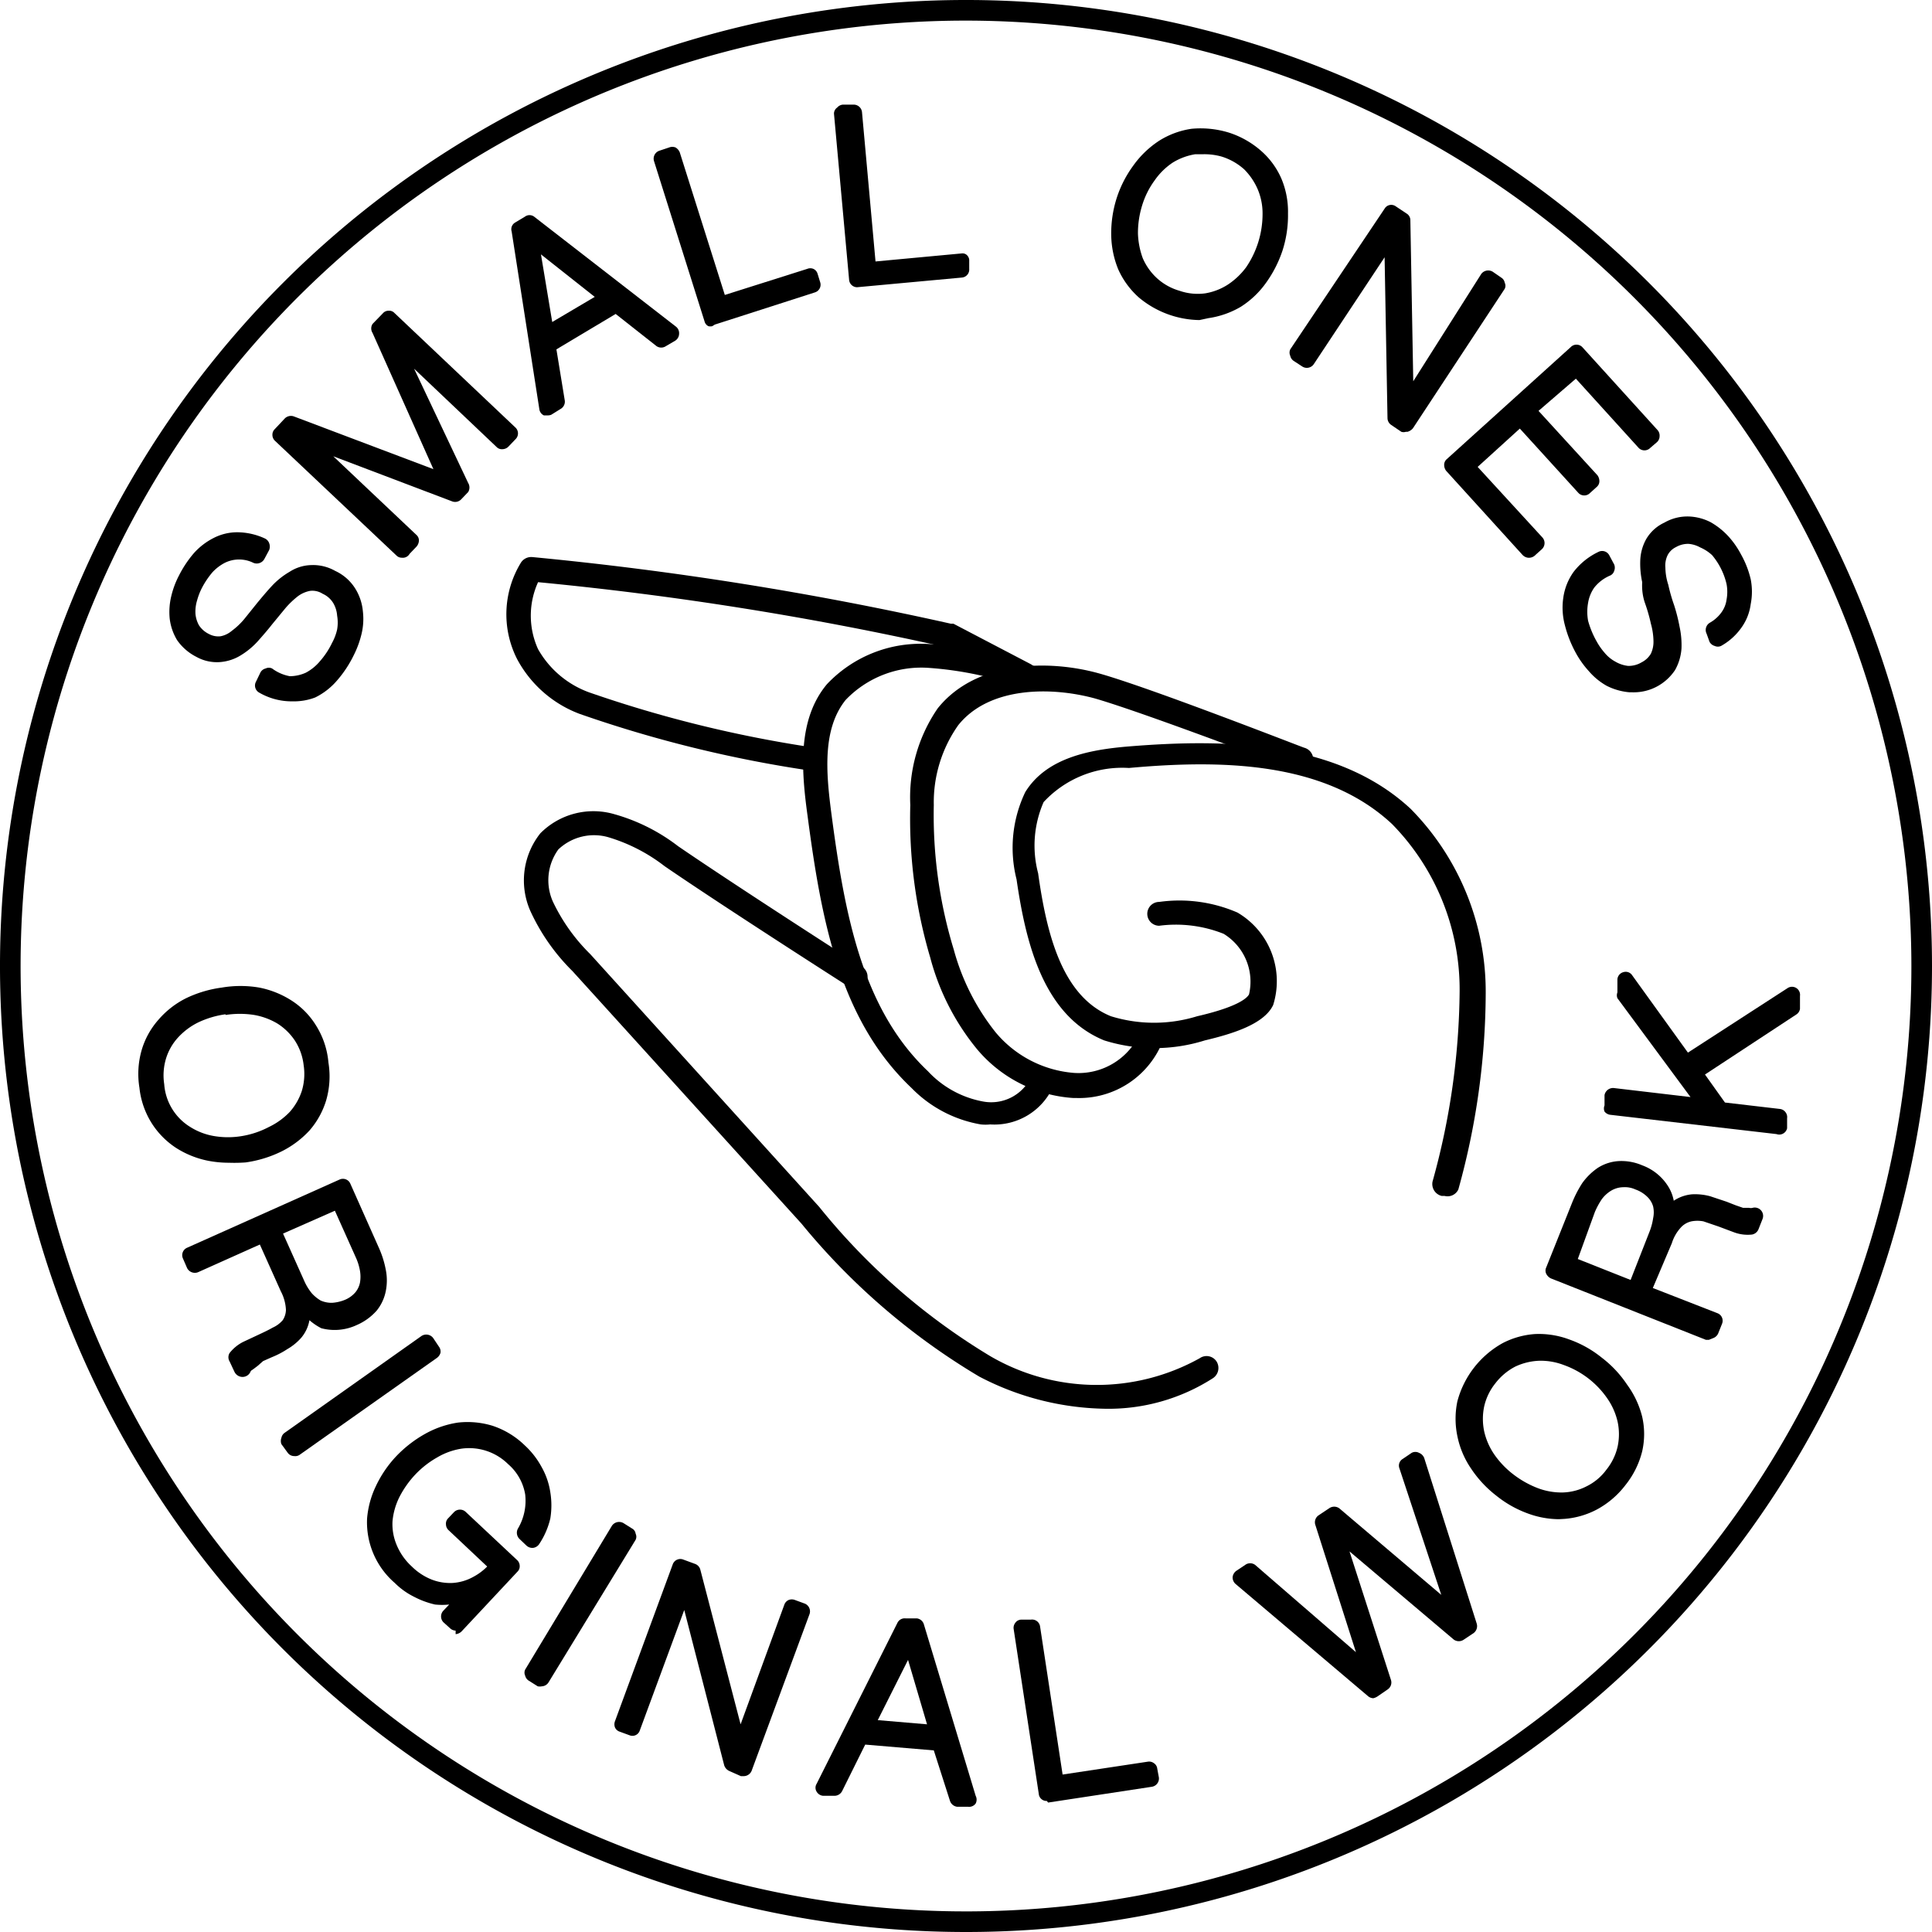 <svg xmlns="http://www.w3.org/2000/svg" viewBox="0 0 60 60"><title>Small Ones</title><g id="Layer_2" data-name="Layer 2"><g id="Layer_1-2" data-name="Layer 1"><path d="M8.05,17.2a1.41,1.41,0,0,0-.58-.14,1.24,1.24,0,0,0-.53.12,1.61,1.61,0,0,0-.46.35,2.44,2.44,0,0,0-.37.54,2.52,2.52,0,0,0-.17.44,1.42,1.42,0,0,0-.05.5,1,1,0,0,0,.14.47.92.92,0,0,0,.41.36.78.78,0,0,0,.52.1,1.16,1.16,0,0,0,.47-.21,2.81,2.81,0,0,0,.43-.42c.14-.16.28-.33.41-.51s.29-.34.44-.5a2.16,2.16,0,0,1,.48-.39,1.19,1.19,0,0,1,.54-.18,1.26,1.26,0,0,1,.63.15,1.3,1.3,0,0,1,.53.47,1.47,1.47,0,0,1,.2.6,1.75,1.75,0,0,1-.05.64,2.48,2.48,0,0,1-.21.58,3.76,3.76,0,0,1-.48.72,1.89,1.89,0,0,1-.6.47,1.66,1.66,0,0,1-.73.16,2.07,2.07,0,0,1-.83-.24L8.34,21a1.36,1.36,0,0,0,.7.22,1.17,1.17,0,0,0,.61-.14,1.55,1.55,0,0,0,.52-.41,3.25,3.25,0,0,0,.41-.61,2.87,2.87,0,0,0,.18-.47,1.91,1.91,0,0,0,.05-.53,1.28,1.28,0,0,0-.16-.49,1,1,0,0,0-.43-.39.88.88,0,0,0-.55-.11,1.14,1.14,0,0,0-.48.21,2.38,2.38,0,0,0-.44.41q-.21.24-.42.51c-.14.17-.28.34-.43.5a2.13,2.13,0,0,1-.47.4,1.29,1.29,0,0,1-.53.18,1.12,1.12,0,0,1-.61-.14,1.3,1.3,0,0,1-.49-.43,1.25,1.25,0,0,1-.19-.56,1.81,1.81,0,0,1,0-.61A2.66,2.66,0,0,1,5.86,18a3.76,3.76,0,0,1,.43-.64,1.79,1.79,0,0,1,.54-.42,1.62,1.62,0,0,1,.63-.15,1.78,1.78,0,0,1,.74.18Z"/><path d="M9.06,21.78H9a2,2,0,0,1-.95-.27.25.25,0,0,1-.1-.34l.14-.29a.25.25,0,0,1,.16-.12.23.23,0,0,1,.2,0A1.32,1.32,0,0,0,9,21a1.22,1.22,0,0,0,.5-.11,1.46,1.46,0,0,0,.44-.36,2.47,2.47,0,0,0,.37-.56,1.6,1.6,0,0,0,.16-.42,1.26,1.26,0,0,0,0-.43.89.89,0,0,0-.12-.39.73.73,0,0,0-.33-.29.59.59,0,0,0-.39-.09.93.93,0,0,0-.37.16,2.69,2.69,0,0,0-.39.37l-.42.51c-.14.18-.29.35-.44.52a2.38,2.38,0,0,1-.53.44,1.43,1.43,0,0,1-.63.21,1.31,1.31,0,0,1-.75-.16,1.62,1.62,0,0,1-.6-.52,1.67,1.67,0,0,1-.23-.67,2.09,2.09,0,0,1,.05-.7,2.73,2.73,0,0,1,.24-.64,3.45,3.45,0,0,1,.46-.69,2.08,2.08,0,0,1,.61-.47,1.6,1.6,0,0,1,.75-.18,2.07,2.07,0,0,1,.84.19.26.26,0,0,1,.14.15.3.3,0,0,1,0,.21l-.15.28a.27.27,0,0,1-.34.12,1,1,0,0,0-.89,0,1.42,1.42,0,0,0-.38.29,2.62,2.62,0,0,0-.33.49,2,2,0,0,0-.15.39,1.18,1.18,0,0,0-.05.41.89.89,0,0,0,.11.36.77.77,0,0,0,.31.27.61.61,0,0,0,.36.07.76.76,0,0,0,.35-.17,2.21,2.21,0,0,0,.39-.37l.41-.51c.15-.18.3-.36.45-.52a2.37,2.37,0,0,1,.54-.43,1.29,1.29,0,0,1,.66-.21,1.39,1.39,0,0,1,.76.18,1.45,1.45,0,0,1,.63.56,1.61,1.61,0,0,1,.23.7,2,2,0,0,1-.05.73,3,3,0,0,1-.24.64,3.55,3.55,0,0,1-.51.77,2.13,2.13,0,0,1-.68.53A1.85,1.85,0,0,1,9.06,21.78Z"/><path d="M8.72,13.5,9,13.17,13.93,15h0l-2.13-4.78.31-.33,3.77,3.56-.22.24-3.48-3.3h0l2.12,4.73-.22.23L9.23,13.53h0l3.48,3.29-.22.24Z"/><path d="M12.48,17.32a.23.23,0,0,1-.17-.07L8.54,13.69a.25.25,0,0,1-.08-.18.24.24,0,0,1,.07-.18L8.84,13a.27.27,0,0,1,.28-.07l4.34,1.64-1.89-4.23a.26.26,0,0,1,0-.28l.32-.33a.23.23,0,0,1,.18-.08.22.22,0,0,1,.18.07l3.76,3.56a.25.25,0,0,1,0,.36l-.22.23a.27.27,0,0,1-.18.08.23.23,0,0,1-.19-.07l-2.56-2.43L14.54,15a.27.27,0,0,1,0,.28l-.22.23a.26.26,0,0,1-.28.06l-3.69-1.4,2.58,2.44a.23.23,0,0,1,.08.18.31.31,0,0,1-.07.18l-.22.23A.24.24,0,0,1,12.48,17.32Z"/><path d="M16.1,7.13,16.4,7l4.41,3.41-.29.17L19.1,9.44,17,10.71l.28,1.76-.29.18Zm2.78,2.12L16.42,7.3h0l.51,3.11Z"/><path d="M17,12.9l-.11,0a.25.25,0,0,1-.14-.19l-.86-5.52A.24.24,0,0,1,16,6.91l.3-.18a.24.24,0,0,1,.29,0L21,10.15a.26.26,0,0,1,.09.22.26.26,0,0,1-.12.21l-.29.17a.26.26,0,0,1-.29,0l-1.27-1-1.84,1.1.26,1.59a.26.26,0,0,1-.13.26l-.29.18A.28.28,0,0,1,17,12.9Zm-.2-5,.35,2.1,1.32-.78Z"/><path d="M20.56,4.93l.3-.09,1.48,4.68,2.81-.89.08.26-3.11,1Z"/><path d="M22.12,10.13a.27.27,0,0,1-.12,0,.23.23,0,0,1-.12-.15L20.31,5a.26.26,0,0,1,.17-.32l.3-.1a.27.27,0,0,1,.2,0,.32.32,0,0,1,.13.15l1.4,4.43,2.56-.81a.25.25,0,0,1,.19,0,.24.24,0,0,1,.13.15l.08.26a.25.25,0,0,1-.16.32l-3.11,1Z"/><path d="M26.15,3.51l.32,0,.45,4.88,2.93-.27,0,.28-3.25.3Z"/><path d="M26.63,8.92a.25.25,0,0,1-.26-.23L25.9,3.53A.23.23,0,0,1,26,3.34a.26.26,0,0,1,.17-.09l.32,0a.26.26,0,0,1,.28.23l.42,4.64,2.68-.25A.2.2,0,0,1,30,7.9a.23.23,0,0,1,.1.17l0,.28a.25.25,0,0,1-.23.27l-3.25.3Z"/><path d="M39.63,7.7a3.26,3.26,0,0,1-.48,1,2.45,2.45,0,0,1-.72.68,2.15,2.15,0,0,1-.91.32,2.68,2.68,0,0,1-2-.62,2.35,2.35,0,0,1-.77-1.75,3.33,3.33,0,0,1,.15-1.07,3.6,3.6,0,0,1,.48-1,2.57,2.57,0,0,1,.72-.68A2.07,2.07,0,0,1,37,4.27a2.69,2.69,0,0,1,2,.62,2,2,0,0,1,.56.78,2.55,2.55,0,0,1,.21,1A3.59,3.59,0,0,1,39.63,7.7Zm-4.4-1.37a2.79,2.79,0,0,0-.14.94,2.2,2.2,0,0,0,.17.86,2.12,2.12,0,0,0,.48.71,2.29,2.29,0,0,0,.81.46,2.11,2.11,0,0,0,.92.08,2.21,2.21,0,0,0,.8-.3,2.32,2.32,0,0,0,.63-.62,2.93,2.93,0,0,0,.42-.85,3.19,3.19,0,0,0,.15-1,2.4,2.4,0,0,0-.17-.86,1.89,1.89,0,0,0-.49-.7,1.92,1.92,0,0,0-.8-.46,2,2,0,0,0-.93-.08,1.9,1.9,0,0,0-.8.3,2.28,2.28,0,0,0-.63.61A3,3,0,0,0,35.23,6.33Z"/><path d="M37.25,9.94a3,3,0,0,1-1.88-.7,2.58,2.58,0,0,1-.64-.87,2.92,2.92,0,0,1-.22-1.07,3.61,3.61,0,0,1,.17-1.15,3.54,3.54,0,0,1,.51-1A3,3,0,0,1,36,4.37,2.59,2.59,0,0,1,37,4a3,3,0,0,1,1.17.12,2.82,2.82,0,0,1,1,.57,2.43,2.43,0,0,1,.63.87A2.64,2.64,0,0,1,40,6.63a3.57,3.57,0,0,1-.17,1.15h0a3.73,3.73,0,0,1-.51,1,2.81,2.81,0,0,1-.79.75,2.76,2.76,0,0,1-1,.35Zm.11-5.15-.24,0a1.91,1.91,0,0,0-.7.26,2.09,2.09,0,0,0-.56.55,2.59,2.59,0,0,0-.39.78h0a2.91,2.91,0,0,0-.13.87,2.45,2.45,0,0,0,.15.77,1.83,1.83,0,0,0,.43.61,1.76,1.76,0,0,0,.71.4,1.73,1.73,0,0,0,.8.08,1.86,1.86,0,0,0,.7-.27,2.24,2.24,0,0,0,.57-.54,2.94,2.94,0,0,0,.51-1.65,1.92,1.92,0,0,0-.15-.77,2,2,0,0,0-.42-.62,1.88,1.88,0,0,0-.71-.4A2,2,0,0,0,37.36,4.79ZM35.23,6.33Z"/><path d="M43.18,6.62l.33.22.11,5.77h0l2.62-4,.27.17-2.86,4.33L43.35,13l-.11-5.82h0l-2.64,4-.27-.18Z"/><path d="M43.66,13.41a.23.23,0,0,1-.14,0l-.31-.21a.26.26,0,0,1-.12-.21l-.09-5-2.2,3.32a.26.26,0,0,1-.36.07l-.26-.17a.25.25,0,0,1-.11-.16.24.24,0,0,1,0-.2L43,6.48a.24.24,0,0,1,.35-.07l.33.22a.24.24,0,0,1,.12.21l.09,5L46,8.51a.27.27,0,0,1,.36-.07l.26.18a.23.23,0,0,1,.11.16.21.21,0,0,1,0,.19L43.88,13.3a.34.34,0,0,1-.17.11Z"/><path d="M48.93,11l2.34,2.59-.21.18-2.12-2.35-1.54,1.4,2,2.2-.21.19-2-2.21L45.5,14.5l2.15,2.38-.2.18-2.37-2.61Z"/><path d="M47.45,17.32h0a.28.28,0,0,1-.17-.09l-2.37-2.61a.3.3,0,0,1-.06-.18.23.23,0,0,1,.08-.18l3.85-3.48a.25.25,0,0,1,.36,0l2.34,2.58a.26.26,0,0,1,.06.19.25.25,0,0,1-.08.18l-.21.18a.25.25,0,0,1-.36,0l-1.95-2.15-1.16,1,1.83,2a.31.31,0,0,1,.06.19.23.23,0,0,1-.08.17l-.21.19a.25.25,0,0,1-.36,0l-1.82-2-1.31,1.19,2,2.18a.26.26,0,0,1,0,.37l-.2.18A.28.28,0,0,1,47.45,17.32Z"/><path d="M53.19,19.56a1.32,1.32,0,0,0,.44-.4,1.15,1.15,0,0,0,.2-.5,1.58,1.58,0,0,0,0-.57,2.64,2.64,0,0,0-.24-.62,2.94,2.94,0,0,0-.26-.39,1.7,1.7,0,0,0-.38-.33,1.07,1.07,0,0,0-.47-.14.89.89,0,0,0-.53.13.76.76,0,0,0-.38.37,1,1,0,0,0-.09.5,2.7,2.7,0,0,0,.1.59l.18.64a5,5,0,0,1,.17.64,1.9,1.9,0,0,1,.05.62,1.34,1.34,0,0,1-.16.55,1.24,1.24,0,0,1-.49.43,1.34,1.34,0,0,1-.68.17,1.5,1.5,0,0,1-.6-.18,1.61,1.61,0,0,1-.5-.4,2.16,2.16,0,0,1-.36-.51,3.52,3.52,0,0,1-.32-.8,1.85,1.85,0,0,1-.05-.77,1.61,1.61,0,0,1,.28-.68,1.85,1.85,0,0,1,.67-.54l.15.28a1.4,1.4,0,0,0-.57.45,1.28,1.28,0,0,0-.24.58,1.67,1.67,0,0,0,0,.66,3.09,3.09,0,0,0,.27.69,2.06,2.06,0,0,0,.29.41,1.45,1.45,0,0,0,.4.34,1.17,1.17,0,0,0,.49.15,1,1,0,0,0,.57-.13.89.89,0,0,0,.4-.39,1.26,1.26,0,0,0,.11-.51,3.36,3.36,0,0,0-.09-.6c-.06-.21-.12-.42-.19-.64s-.12-.43-.17-.64a2.21,2.21,0,0,1-.06-.61,1.2,1.2,0,0,1,.15-.53,1.1,1.1,0,0,1,.47-.43,1.23,1.23,0,0,1,.63-.16,1.29,1.29,0,0,1,.57.16,1.87,1.87,0,0,1,.48.38,2.76,2.76,0,0,1,.63,1.22,1.76,1.76,0,0,1,0,.68,1.45,1.45,0,0,1-.24.61,1.72,1.72,0,0,1-.56.5Z"/><path d="M50.7,21.5h-.09a1.93,1.93,0,0,1-.71-.2,2.06,2.06,0,0,1-.56-.46,2.9,2.9,0,0,1-.4-.56,3.66,3.66,0,0,1-.34-.86,2.11,2.11,0,0,1-.05-.86,1.8,1.8,0,0,1,.32-.8,2.12,2.12,0,0,1,.77-.62.25.25,0,0,1,.34.11l.15.28a.27.27,0,0,1,0,.2.23.23,0,0,1-.14.15,1.25,1.25,0,0,0-.48.37,1.14,1.14,0,0,0-.19.47,1.56,1.56,0,0,0,0,.56,2.8,2.8,0,0,0,.26.63,2,2,0,0,0,.25.36,1.13,1.13,0,0,0,.34.28,1,1,0,0,0,.39.13.78.78,0,0,0,.42-.11.7.7,0,0,0,.29-.27.87.87,0,0,0,.08-.4,2.13,2.13,0,0,0-.08-.53q-.07-.32-.18-.63T51,18.08a2.73,2.73,0,0,1-.06-.68,1.47,1.47,0,0,1,.18-.65,1.27,1.27,0,0,1,.57-.52,1.43,1.43,0,0,1,.76-.19,1.6,1.6,0,0,1,.68.18,2.27,2.27,0,0,1,.55.44,2.68,2.68,0,0,1,.39.56,2.93,2.93,0,0,1,.3.77,2,2,0,0,1,0,.77,1.6,1.6,0,0,1-.28.72,1.91,1.91,0,0,1-.64.58.24.24,0,0,1-.2,0,.26.26,0,0,1-.16-.13L53,19.68a.26.26,0,0,1,.1-.34,1.13,1.13,0,0,0,.36-.32.87.87,0,0,0,.16-.4,1.31,1.31,0,0,0,0-.48,2.15,2.15,0,0,0-.45-.9A1.31,1.31,0,0,0,52.8,17a.89.89,0,0,0-.36-.11.75.75,0,0,0-.39.1.57.57,0,0,0-.26.25.74.74,0,0,0-.07.39,1.78,1.78,0,0,0,.09.53q.07.32.18.63a5.48,5.48,0,0,1,.17.67,2.69,2.69,0,0,1,.06.68,1.58,1.58,0,0,1-.2.67,1.56,1.56,0,0,1-.58.52A1.53,1.53,0,0,1,50.7,21.5Z"/><path d="M44.86,37.14h-.09a.38.38,0,0,1-.28-.45,22.59,22.59,0,0,0,.84-5.89,7.34,7.34,0,0,0-2.1-5.21c-2.09-1.95-5.3-2-8.17-1.74a3.33,3.33,0,0,0-2.65,1.06,3.37,3.37,0,0,0-.17,2.21c.26,1.85.73,3.82,2.26,4.44a4.54,4.54,0,0,0,2.68,0c1.35-.31,1.57-.6,1.61-.68A1.74,1.74,0,0,0,38,29a4,4,0,0,0-2-.25.37.37,0,1,1,0-.74,4.53,4.53,0,0,1,2.43.33,2.47,2.47,0,0,1,1.11,2.87c-.28.6-1.28.9-2.12,1.1a5.22,5.22,0,0,1-3.13,0c-1.88-.77-2.43-3-2.72-5a4,4,0,0,1,.27-2.71c.66-1.07,2-1.32,3.23-1.42,2.85-.23,6.42-.22,8.74,1.94a8.08,8.08,0,0,1,2.33,5.74,22.94,22.94,0,0,1-.85,6.08A.37.37,0,0,1,44.86,37.14Z"/><path d="M33.45,34.1h-.11a4.26,4.26,0,0,1-3-1.52,7.49,7.49,0,0,1-1.45-2.84A15.19,15.19,0,0,1,28.27,25a4.88,4.88,0,0,1,.85-3c1.19-1.49,3.45-1.52,5-1.09s6.18,2.24,6.38,2.31a.38.38,0,1,1-.28.7S35.53,22.13,34,21.69c-1.36-.37-3.28-.37-4.24.83A4.15,4.15,0,0,0,29,25a14.29,14.29,0,0,0,.62,4.49,7.09,7.09,0,0,0,1.3,2.57,3.53,3.53,0,0,0,2.43,1.26,2.09,2.09,0,0,0,2.06-1.25.38.38,0,0,1,.48-.23.37.37,0,0,1,.23.47A2.79,2.79,0,0,1,33.45,34.1Z"/><path d="M30.75,34.92a1.37,1.37,0,0,1-.29,0,3.93,3.93,0,0,1-2.15-1.13c-2.23-2.11-2.8-5.2-3.23-8.45-.2-1.45-.31-3,.6-4.09A4,4,0,0,1,28.83,20a11.14,11.14,0,0,1,3.27.68.38.38,0,0,1,.25.47.38.38,0,0,1-.47.25,10.88,10.88,0,0,0-3.06-.66,3.25,3.25,0,0,0-2.56,1c-.72.9-.61,2.24-.44,3.53.41,3.11.95,6.06,3,8a3.1,3.1,0,0,0,1.72.94A1.37,1.37,0,0,0,32,33.49a.37.37,0,1,1,.69.29A2,2,0,0,1,30.75,34.92Z"/><path d="M34.32,43.75a8.7,8.7,0,0,1-3.91-1A21,21,0,0,1,24.89,38l-7.11-7.84a6.34,6.34,0,0,1-1.31-1.87,2.35,2.35,0,0,1,.31-2.41,2.32,2.32,0,0,1,2.28-.6,5.82,5.82,0,0,1,2,1c1.87,1.28,5.67,3.72,5.71,3.74a.37.37,0,0,1-.4.63s-3.85-2.46-5.73-3.75A5.36,5.36,0,0,0,18.89,26a1.61,1.61,0,0,0-1.55.38A1.63,1.63,0,0,0,17.17,28a5.72,5.72,0,0,0,1.16,1.63l7.11,7.85a20.15,20.15,0,0,0,5.32,4.64,6.57,6.57,0,0,0,6.5.06.37.37,0,0,1,.52.1.38.38,0,0,1-.11.52A6,6,0,0,1,34.32,43.75Z"/><path d="M25.21,23.93h-.06A38.84,38.84,0,0,1,18,22.17a3.66,3.66,0,0,1-1.94-1.7,3.07,3.07,0,0,1,.12-3,.38.38,0,0,1,.35-.17,104.83,104.83,0,0,1,13,2.07l.08,0L32,20.62a.37.37,0,0,1-.34.66l-2.37-1.2a102.34,102.34,0,0,0-12.58-2,2.51,2.51,0,0,0,0,2.08,3,3,0,0,0,1.58,1.34,38.44,38.44,0,0,0,6.94,1.71.37.37,0,0,1-.06.74Z"/><path d="M7.6,35.82a3.23,3.23,0,0,1-1.08,0,2.4,2.4,0,0,1-.92-.36,2.21,2.21,0,0,1-.68-.68,2.65,2.65,0,0,1-.28-2.06,2.13,2.13,0,0,1,.46-.85,2.8,2.8,0,0,1,.79-.6A3.48,3.48,0,0,1,8,31a2.76,2.76,0,0,1,.92.36A2.35,2.35,0,0,1,9.6,32,2.47,2.47,0,0,1,10,33a2.43,2.43,0,0,1-.07,1.05,2.26,2.26,0,0,1-.46.85,2.6,2.6,0,0,1-.79.59A3.53,3.53,0,0,1,7.6,35.82ZM7,31.25a2.8,2.8,0,0,0-.92.27,2.51,2.51,0,0,0-.71.52,2.28,2.28,0,0,0-.43.74,2.18,2.18,0,0,0-.07.93,2.21,2.21,0,0,0,.32.87,2.14,2.14,0,0,0,.61.59,2.3,2.3,0,0,0,.83.31,3,3,0,0,0,1,0,3.39,3.39,0,0,0,.92-.27,2.36,2.36,0,0,0,.71-.53A2.14,2.14,0,0,0,9.61,34,2.18,2.18,0,0,0,9.68,33a2.21,2.21,0,0,0-.32-.87,2.14,2.14,0,0,0-.61-.59,2.32,2.32,0,0,0-.83-.32A3,3,0,0,0,7,31.25Z"/><path d="M7.11,36.11a3.39,3.39,0,0,1-.64-.06,2.89,2.89,0,0,1-1-.4,2.54,2.54,0,0,1-.76-.77,2.57,2.57,0,0,1-.38-1.1,2.67,2.67,0,0,1,.07-1.17,2.47,2.47,0,0,1,.52-.94A2.75,2.75,0,0,1,5.78,31a3.67,3.67,0,0,1,1.11-.33,3.46,3.46,0,0,1,1.16,0,2.89,2.89,0,0,1,1,.4,2.43,2.43,0,0,1,.76.77A2.57,2.57,0,0,1,10.2,33a2.67,2.67,0,0,1-.07,1.17,2.55,2.55,0,0,1-.52.94,3,3,0,0,1-.87.65,3.68,3.68,0,0,1-1.11.34h0A4.73,4.73,0,0,1,7.11,36.11Zm.49-.29ZM7,31.5a2.92,2.92,0,0,0-.84.25,2.12,2.12,0,0,0-.63.47,1.71,1.71,0,0,0-.37.64,1.81,1.81,0,0,0-.06.81A1.7,1.7,0,0,0,5.91,35a2,2,0,0,0,.73.28,2.59,2.59,0,0,0,.88,0A2.76,2.76,0,0,0,8.35,35,2.21,2.21,0,0,0,9,34.53a1.85,1.85,0,0,0,.37-.64,1.81,1.81,0,0,0,.06-.81,1.76,1.76,0,0,0-.27-.76,1.82,1.82,0,0,0-.54-.53,2.12,2.12,0,0,0-.73-.27,2.87,2.87,0,0,0-.88,0Z"/><path d="M10.65,36.84l.88,2a2.56,2.56,0,0,1,.2.61,1.57,1.57,0,0,1,0,.57,1.05,1.05,0,0,1-.23.49,1.46,1.46,0,0,1-.53.37,1.35,1.35,0,0,1-.92.09,1.27,1.27,0,0,1-.74-.56h0a1.25,1.25,0,0,1,.06.59.91.91,0,0,1-.2.42,1.25,1.25,0,0,1-.37.31,4.92,4.92,0,0,1-.45.24l-.27.12-.24.12-.2.14a.48.48,0,0,0-.13.16l-.14-.33a.85.85,0,0,1,.34-.27l.45-.22.47-.23A1.1,1.1,0,0,0,9,41.14a.9.9,0,0,0,.15-.47A1.64,1.64,0,0,0,9,40L8.2,38.29l-2.15,1L5.92,39Zm-1.44,3a1.71,1.71,0,0,0,.28.45,1,1,0,0,0,.81.4,1.37,1.37,0,0,0,.53-.13,1,1,0,0,0,.41-.3,1,1,0,0,0,.19-.41,1.19,1.19,0,0,0,0-.46,2.21,2.21,0,0,0-.15-.48l-.75-1.68-2.08.93Z"/><path d="M7.5,42.76h0a.28.28,0,0,1-.22-.16l-.15-.32a.25.25,0,0,1,0-.26,1.25,1.25,0,0,1,.43-.35l.47-.22c.15-.07.3-.14.44-.22A.89.89,0,0,0,8.78,41a.61.61,0,0,0,.1-.32,1.37,1.37,0,0,0-.16-.58l-.65-1.45-1.92.86a.27.27,0,0,1-.34-.13l-.13-.3a.25.25,0,0,1,.13-.33l4.74-2.12a.25.25,0,0,1,.33.13l.89,2a3,3,0,0,1,.21.67,1.68,1.68,0,0,1,0,.67,1.38,1.38,0,0,1-.28.6,1.75,1.75,0,0,1-.62.45,1.62,1.62,0,0,1-1.1.1A1.8,1.8,0,0,1,9.61,41a1.17,1.17,0,0,1-.25.54,1.73,1.73,0,0,1-.44.36,2.73,2.73,0,0,1-.48.25l-.27.12L8,42.42l-.16.12a.13.13,0,0,0-.07.08A.27.27,0,0,1,7.5,42.76Zm1.94-3a1.7,1.7,0,0,0,.24.4,1.18,1.18,0,0,0,.28.23.84.84,0,0,0,.35.07,1.26,1.26,0,0,0,.42-.1.86.86,0,0,0,.31-.23.69.69,0,0,0,.14-.3,1.09,1.09,0,0,0,0-.36,1.69,1.69,0,0,0-.13-.42l-.65-1.45-1.61.71Z"/><path d="M13.2,41.73l.18.26L9.14,45,9,44.7Z"/><path d="M9.14,45.22a.25.25,0,0,1-.21-.11l-.19-.26a.28.28,0,0,1,0-.2.25.25,0,0,1,.11-.16l4.24-3a.27.27,0,0,1,.36.06l.18.27a.25.25,0,0,1,.05.19.29.29,0,0,1-.11.16l-4.25,3A.24.24,0,0,1,9.14,45.22Z"/><path d="M12.49,45.3a3.06,3.06,0,0,1,.84-.65,2.6,2.6,0,0,1,.94-.31,2.45,2.45,0,0,1,1,.08,2.32,2.32,0,0,1,.91.56,2.27,2.27,0,0,1,.48.6,2.33,2.33,0,0,1,.24.7,2.25,2.25,0,0,1,0,.73,2,2,0,0,1-.31.7l-.22-.21a2,2,0,0,0,.25-1.22,1.81,1.81,0,0,0-.6-1.1,1.9,1.9,0,0,0-.81-.48,2.09,2.09,0,0,0-.86-.06,2.4,2.4,0,0,0-.84.29,3.43,3.43,0,0,0-.74.59,3.58,3.58,0,0,0-.54.77,2.35,2.35,0,0,0-.23.83,1.9,1.9,0,0,0,.13.84,2.15,2.15,0,0,0,.55.78,2.21,2.21,0,0,0,.71.46,2,2,0,0,0,.75.12,1.85,1.85,0,0,0,.74-.22,2.47,2.47,0,0,0,.67-.56l-1.39-1.31.19-.2,1.59,1.5-1.74,1.85-.2-.19.76-.8h0a1.93,1.93,0,0,1-.56.18,2,2,0,0,1-.59,0,1.87,1.87,0,0,1-.58-.22,2.29,2.29,0,0,1-.54-.38,2.5,2.5,0,0,1-.62-.87,2.2,2.2,0,0,1-.16-.94,2.34,2.34,0,0,1,.24-.95A3.31,3.31,0,0,1,12.49,45.3Z"/><path d="M14.15,50.64a.26.26,0,0,1-.17-.07l-.21-.19a.26.26,0,0,1,0-.36l.18-.19a2.12,2.12,0,0,1-.44,0,2.69,2.69,0,0,1-.65-.24,2.28,2.28,0,0,1-.6-.43,2.49,2.49,0,0,1-.86-2,2.86,2.86,0,0,1,.27-1,3.56,3.56,0,0,1,.64-.94h0a3.81,3.81,0,0,1,.91-.7,3,3,0,0,1,1-.34,2.65,2.65,0,0,1,1.08.1,2.61,2.61,0,0,1,1,.61,2.57,2.57,0,0,1,.52.67,2.27,2.27,0,0,1,.27.78,2.52,2.52,0,0,1,0,.82,2.44,2.44,0,0,1-.35.8.27.27,0,0,1-.18.11.27.27,0,0,1-.21-.07l-.22-.21a.27.27,0,0,1-.05-.31,1.7,1.7,0,0,0,.23-1.07,1.59,1.59,0,0,0-.53-.94,1.72,1.72,0,0,0-1.45-.48,2.12,2.12,0,0,0-.75.27,2.9,2.9,0,0,0-.68.53,3.05,3.05,0,0,0-.5.71,2.12,2.12,0,0,0-.21.74,1.66,1.66,0,0,0,.12.72,1.88,1.88,0,0,0,.48.69,1.84,1.84,0,0,0,.63.41,1.59,1.59,0,0,0,.64.1,1.52,1.52,0,0,0,.64-.19,1.78,1.78,0,0,0,.43-.32l-1.2-1.13a.25.25,0,0,1-.08-.18.23.23,0,0,1,.06-.18l.19-.2a.26.26,0,0,1,.37,0l1.59,1.49a.25.25,0,0,1,.08.18.23.23,0,0,1-.07.18l-1.74,1.86a.3.3,0,0,1-.18.08Z"/><path d="M19.26,47.52l.27.17-2.7,4.42-.27-.17Z"/><path d="M16.83,52.37a.33.33,0,0,1-.13,0l-.27-.17a.25.25,0,0,1-.12-.16.22.22,0,0,1,0-.19L19,47.39a.27.27,0,0,1,.36-.09l.27.17a.21.21,0,0,1,.11.16.22.22,0,0,1,0,.19l-2.7,4.42A.26.26,0,0,1,16.83,52.37Z"/><path d="M21.12,48.65l.37.14,1.44,5.59h0l1.64-4.47.3.11L23.1,54.9l-.36-.13L21.3,49.14h0l-1.65,4.5-.3-.11Z"/><path d="M23.1,55.16l-.09,0L22.65,55a.29.29,0,0,1-.16-.18L21.25,50l-1.38,3.74a.24.24,0,0,1-.32.15l-.3-.11a.24.24,0,0,1-.15-.13.27.27,0,0,1,0-.2l1.79-4.86a.25.25,0,0,1,.32-.16l.38.14a.26.26,0,0,1,.16.18L23,53.55l1.36-3.72a.25.25,0,0,1,.13-.14.27.27,0,0,1,.2,0l.3.11a.26.26,0,0,1,.15.33L23.34,55A.27.27,0,0,1,23.1,55.16Z"/><path d="M28.11,50.49l.35,0,1.6,5.34-.34,0-.51-1.71-2.47-.21-.8,1.6-.34,0Zm1,3.35-.86-3h0l-1.4,2.82Z"/><path d="M30.06,56.11h0l-.34,0a.27.27,0,0,1-.22-.19L29,54.36l-2.13-.18-.72,1.45a.27.27,0,0,1-.25.14l-.34,0a.26.26,0,0,1-.2-.13.23.23,0,0,1,0-.24l2.51-5a.25.25,0,0,1,.25-.14l.35,0a.26.26,0,0,1,.22.18l1.61,5.33a.26.26,0,0,1,0,.24A.25.25,0,0,1,30.06,56.11Zm-2.8-2.69,1.53.13-.59-2Z"/><path d="M31.73,50.55l.32,0,.73,4.86,2.91-.44,0,.27-3.22.49Z"/><path d="M32.51,55.93a.24.24,0,0,1-.25-.22l-.78-5.12a.25.25,0,0,1,.05-.19.23.23,0,0,1,.17-.1l.31,0a.25.25,0,0,1,.29.21l.7,4.6,2.65-.4a.25.25,0,0,1,.19.05.23.23,0,0,1,.1.17l.05.27a.26.26,0,0,1-.22.29l-3.22.49Z"/><path d="M38.54,49l.27-.19,3.81,3.29h0L41.09,47.3l.33-.22,3.84,3.26h0L43.7,45.56l.28-.19,1.64,5.14-.31.2-3.9-3.29h0L43,52.29l-.3.19Z"/><path d="M42.65,52.74a.27.27,0,0,1-.16-.06l-4.12-3.49a.27.27,0,0,1-.09-.21.28.28,0,0,1,.12-.2l.27-.18a.26.26,0,0,1,.31,0l3.13,2.71-1.26-3.95a.26.26,0,0,1,.1-.3l.33-.22a.27.27,0,0,1,.31,0l3.17,2.69-1.3-3.93a.24.24,0,0,1,.1-.29l.28-.19a.24.24,0,0,1,.23,0,.28.28,0,0,1,.16.16l1.63,5.14a.27.27,0,0,1-.1.3l-.3.2a.27.27,0,0,1-.31,0l-3.24-2.74,1.29,4a.26.26,0,0,1-.11.29l-.29.2A.42.42,0,0,1,42.65,52.74Z"/><path d="M49.64,42.36a3.41,3.41,0,0,1,.74.78,2.61,2.61,0,0,1,.38.92,2.23,2.23,0,0,1,0,1,2.48,2.48,0,0,1-.47.95,2.62,2.62,0,0,1-.81.69,2.24,2.24,0,0,1-.93.26,2.42,2.42,0,0,1-1-.15,3.49,3.49,0,0,1-.94-.52,3.45,3.45,0,0,1-.74-.79,2.49,2.49,0,0,1-.38-.91,2.27,2.27,0,0,1,0-1,2.51,2.51,0,0,1,.48-.95,2.48,2.48,0,0,1,.8-.69,2.23,2.23,0,0,1,.93-.25,2.42,2.42,0,0,1,1,.15A3.24,3.24,0,0,1,49.64,42.36ZM46.81,46a3,3,0,0,0,.83.46,2.21,2.21,0,0,0,.87.14,2,2,0,0,0,.83-.21,2,2,0,0,0,.71-.59,2.05,2.05,0,0,0,.4-.83,2.08,2.08,0,0,0,0-.86,2.4,2.4,0,0,0-.35-.81,3.06,3.06,0,0,0-.66-.69,3,3,0,0,0-.83-.46,2.22,2.22,0,0,0-.87-.15,2.07,2.07,0,0,0-1.94,2.49,2.4,2.4,0,0,0,.35.81A3.11,3.11,0,0,0,46.81,46Z"/><path d="M48.41,47.18a2.83,2.83,0,0,1-.94-.17,3.41,3.41,0,0,1-1-.56,3.52,3.52,0,0,1-.79-.85,2.74,2.74,0,0,1-.42-1,2.63,2.63,0,0,1,0-1.08,2.92,2.92,0,0,1,1.41-1.81,2.56,2.56,0,0,1,1-.28,2.7,2.7,0,0,1,1.07.17,3.41,3.41,0,0,1,1,.56,3.48,3.48,0,0,1,.79.84A2.86,2.86,0,0,1,51,44a2.42,2.42,0,0,1,0,1.07,2.72,2.72,0,0,1-.52,1.05,2.76,2.76,0,0,1-.89.76,2.58,2.58,0,0,1-1,.29ZM47,45.79a3,3,0,0,0,.77.43,2.08,2.08,0,0,0,.77.13,1.72,1.72,0,0,0,.73-.19,1.68,1.68,0,0,0,.62-.52,1.76,1.76,0,0,0,.35-.73,1.84,1.84,0,0,0,0-.74,2.07,2.07,0,0,0-.31-.72,2.77,2.77,0,0,0-1.37-1.06,2,2,0,0,0-.77-.13,1.91,1.91,0,0,0-.73.18,1.85,1.85,0,0,0-.62.52,1.76,1.76,0,0,0-.35.73,1.89,1.89,0,0,0,0,.75,2.07,2.07,0,0,0,.31.72,2.75,2.75,0,0,0,.6.63Z"/><path d="M48.25,39.44l.8-2a3.81,3.81,0,0,1,.3-.57,1.55,1.55,0,0,1,.41-.4,1.11,1.11,0,0,1,.51-.18,1.38,1.38,0,0,1,.63.12,1.33,1.33,0,0,1,.71.6,1.3,1.3,0,0,1,.12.92h0a1.2,1.2,0,0,1,.38-.46.93.93,0,0,1,.45-.15,1.36,1.36,0,0,1,.48,0,4.5,4.5,0,0,1,.48.16l.28.11.26.09.23,0a.43.43,0,0,0,.2,0l-.13.33a.94.94,0,0,1-.43,0l-.48-.18L53,37.68a1.12,1.12,0,0,0-.48,0,.8.8,0,0,0-.44.22,1.68,1.68,0,0,0-.37.61L51,40.18l2.19.88-.12.29Zm3.17-1.07a1.73,1.73,0,0,0,.13-.52,1,1,0,0,0,0-.46,1.1,1.1,0,0,0-.24-.4,1.51,1.51,0,0,0-.47-.29,1,1,0,0,0-.5-.08,1,1,0,0,0-.42.14,1.29,1.29,0,0,0-.33.33,2.63,2.63,0,0,0-.24.44l-.68,1.71,2.11.84Z"/><path d="M53.07,41.61l-.09,0-4.82-1.91a.32.32,0,0,1-.14-.14.23.23,0,0,1,0-.2l.8-2a3.61,3.61,0,0,1,.32-.62,1.94,1.94,0,0,1,.48-.47,1.35,1.35,0,0,1,.63-.21,1.63,1.63,0,0,1,.75.13,1.6,1.6,0,0,1,.84.71,1.3,1.3,0,0,1,.14.39,1.22,1.22,0,0,1,.57-.2,1.81,1.81,0,0,1,.56.06l.51.17.28.11.23.08.19,0a.2.2,0,0,0,.11,0,.26.26,0,0,1,.31.34l-.13.33a.27.27,0,0,1-.2.16,1.22,1.22,0,0,1-.56-.07l-.48-.18-.47-.16a1,1,0,0,0-.37,0,.63.63,0,0,0-.3.16,1.29,1.29,0,0,0-.31.52L51.33,40l2,.78a.25.25,0,0,1,.15.33l-.12.3a.27.27,0,0,1-.14.14ZM49,39.1l1.64.65.58-1.48a1.93,1.93,0,0,0,.12-.44.85.85,0,0,0,0-.36.67.67,0,0,0-.18-.3,1,1,0,0,0-.37-.23.79.79,0,0,0-.38-.07A.76.76,0,0,0,50,37a1,1,0,0,0-.26.25,2.42,2.42,0,0,0-.21.39Zm2.46-.73h0Z"/><path d="M50,34.36l0-.32,3,.35-2.58-3.58,0-.41L52.35,33l3.3-2.15,0,.4-3.06,2,.85,1.18,1.82.22,0,.31Z"/><path d="M55.17,35.22h0L50,34.62a.27.27,0,0,1-.17-.1.25.25,0,0,1,0-.19l0-.32a.27.27,0,0,1,.29-.22l2.38.28L50.23,31a.25.25,0,0,1,0-.18l0-.41a.25.25,0,0,1,.19-.22.24.24,0,0,1,.27.1l1.73,2.4,3.09-2a.25.25,0,0,1,.39.24l0,.4a.25.25,0,0,1-.12.18l-2.83,1.86.62.87,1.71.2a.25.25,0,0,1,.17.1.25.25,0,0,1,.05.19l0,.31A.25.25,0,0,1,55.17,35.22Z"/><path d="M30,60A30,30,0,1,1,60,30,30,30,0,0,1,30,60ZM30,.64A29.36,29.36,0,1,0,59.36,30,29.39,29.39,0,0,0,30,.64Z"/></g></g></svg>
